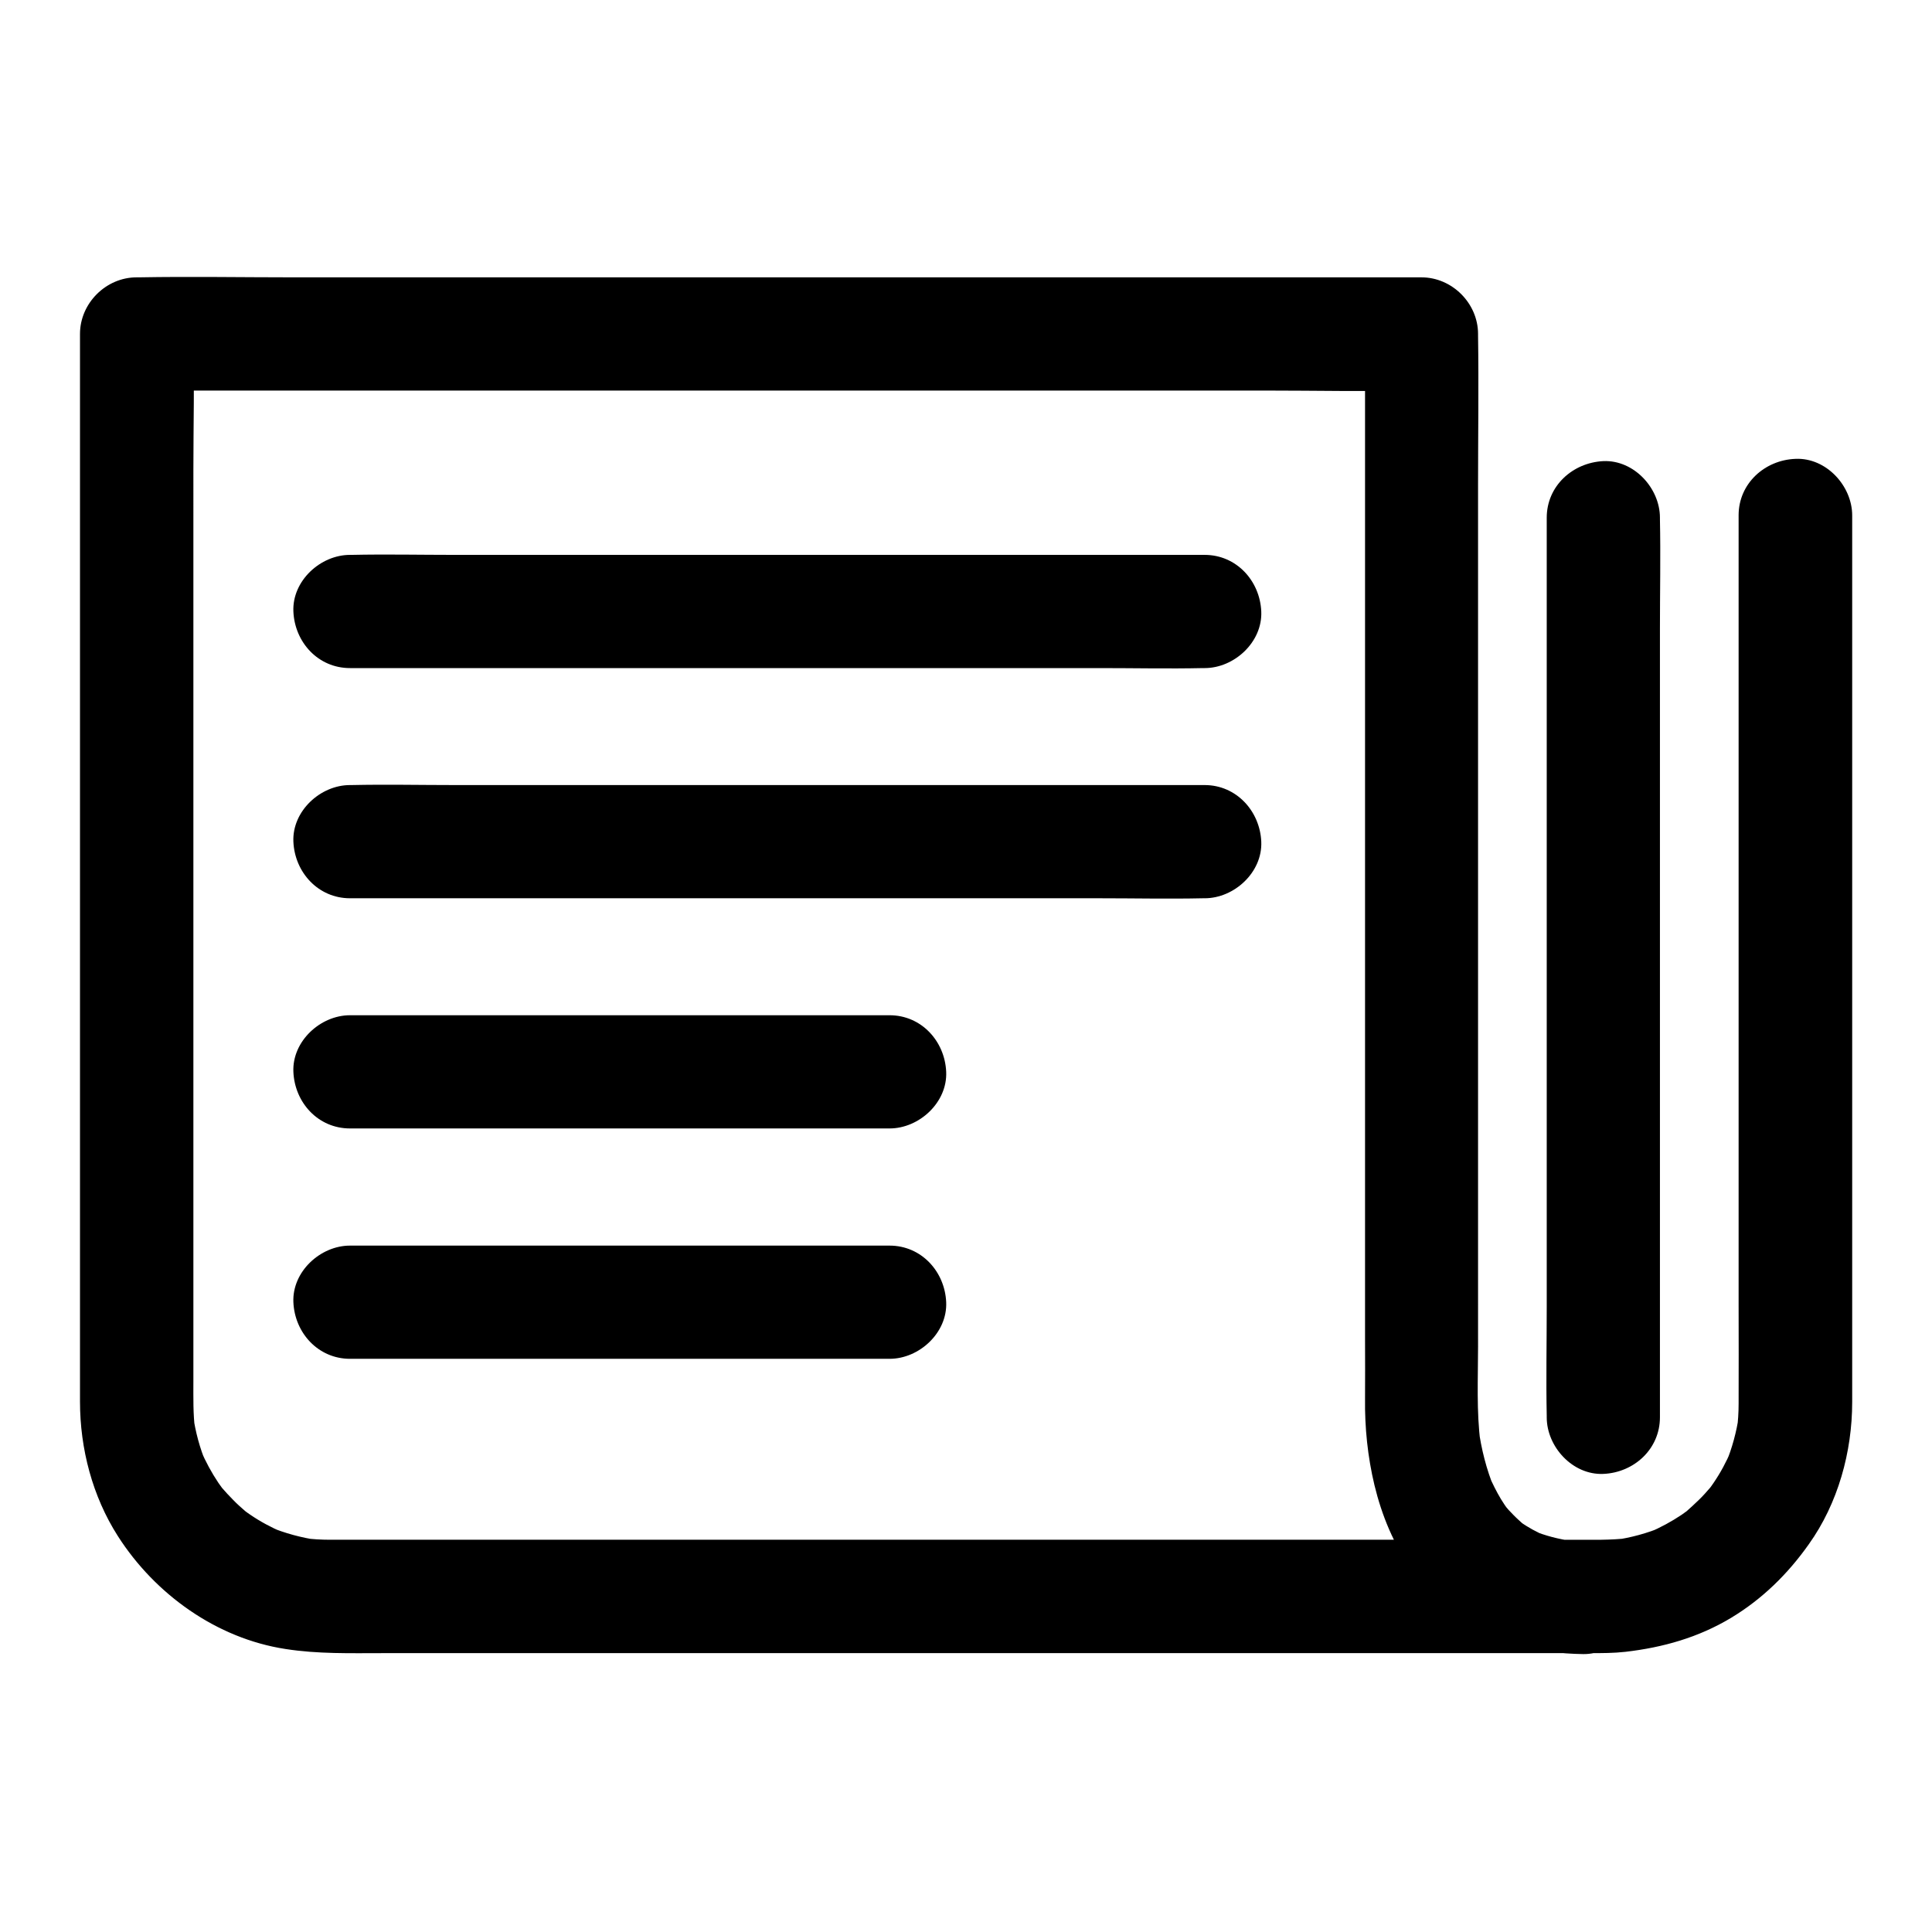 <svg height="100" width="100" xmlns="http://www.w3.org/2000/svg" viewBox="0 0 1024 1024"><path d="M921.5 273.1v418.4c0 17.5.1 35 0 52.5 0 4.7-.3 9.3-.9 14 .4-2.7.7-5.3 1.1-8-1.3 8.9-3.6 17.5-7.1 25.9l3-7.2c-2.6 6.1-5.7 11.9-9.4 17.3-.7 1.1-1.5 2.1-2.3 3.2-2.9 4.1 5.4-6.5.7-.9-2 2.3-4 4.6-6.2 6.7s-4.4 4.2-6.7 6.2c-5.6 4.7 5-3.5.9-.7-1.1.8-2.1 1.5-3.2 2.3-5.5 3.7-11.3 6.8-17.3 9.4l7.2-3c-8.3 3.5-16.9 5.8-25.9 7.1 2.7-.4 5.3-.7 8-1.1-9.7 1.2-19.5.9-29.2.9H174.9c-4.8 0-9.5-.3-14.3-.9 2.7.4 5.3.7 8 1.1-8.9-1.3-17.5-3.6-25.9-7.1l7.2 3c-6.1-2.6-11.9-5.7-17.3-9.4-1.1-.7-2.1-1.5-3.2-2.3-4.1-2.9 6.5 5.4.9.7-2.3-2-4.6-4-6.7-6.2-2.2-2.2-4.2-4.4-6.2-6.7-4.7-5.6 3.5 5 .7.9-.8-1.1-1.5-2.1-2.3-3.2-3.7-5.5-6.8-11.3-9.4-17.3l3 7.2c-3.5-8.3-5.8-16.9-7.1-25.9.4 2.7.7 5.3 1.1 8-1.1-8.6-.9-17.3-.9-26V248.5c0-23.5.6-47 0-70.5v-1l-30 30h597.2c27.5 0 55.2.6 82.7 0h1.1l-30-30v533c0 10.4.1 20.8 0 31.2-.2 15.4 1.4 31 5 46 3.8 15.7 10.2 31.7 19.9 44.7 14 18.8 31.8 32.4 54.3 39.5 11.6 3.7 24.3 5.1 36.4 5.3 15.7.2 30.7-13.9 30-30-.7-16.4-13.2-29.8-30-30-4.6-.1-9.2-.4-13.7-1 2.7.4 5.3.7 8 1.1-7.2-1-14.3-2.8-21.1-5.6l7.2 3c-4.9-2.1-9.6-4.6-13.9-7.7-.5-.4-1-.7-1.5-1.1-2.7-1.9 6.6 5.4 3.6 2.7-.9-.8-1.8-1.5-2.7-2.4-1.9-1.7-3.6-3.5-5.3-5.3-.8-.9-1.5-1.8-2.3-2.6-3.2-3.7 4.8 6.7 2.1 2.7-1.4-2-2.8-4-4-6-2.4-4-4.5-8.3-6.4-12.6l3 7.2c-4.3-10.3-7-21.2-8.5-32.2.4 2.7.7 5.3 1.1 8-2.2-16.8-1.3-34.3-1.3-51.2V256.4c0-26.1.4-52.2 0-78.3V177c0-16.2-13.7-30-30-30H156.2c-27.6 0-55.2-.5-82.7 0h-1.1c-16.2 0-30 13.7-30 30v565.9c0 24.9 6.6 50.2 20.1 71.3 19.7 30.8 52.3 54.2 88.8 59.8 17.3 2.7 34.3 2.2 51.7 2.2h639.8c6.3 0 12.5 0 18.7-.7 19.9-2.3 38.7-7.6 56-18 16.6-10 30.1-23.3 41.2-39 15.5-21.7 23-49 23-75.4V273.2c0-15.7-13.8-30.7-30-30-16.4.6-30.2 13.1-30.2 29.9z"/><path d="M819.8 274.4v418.1c0 19.3-.4 38.6 0 57.9v.8c0 15.7 13.8 30.7 30 30 16.3-.7 30-13.2 30-30V333.1c0-19.3.4-38.6 0-57.9v-.8c0-15.7-13.8-30.7-30-30-16.3.8-30 13.2-30 30zm-634.3 79.7h397.3c18.3 0 36.6.4 54.9 0h.8c15.7 0 30.7-13.8 30-30-.7-16.3-13.2-30-30-30H241.2c-18.3 0-36.6-.4-54.9 0h-.8c-15.7 0-30.7 13.8-30 30 .7 16.3 13.1 30 30 30zm453 62H241.2c-18.3 0-36.6-.4-54.9 0h-.8c-15.7 0-30.7 13.8-30 30 .7 16.3 13.2 30 30 30h397.3c18.3 0 36.6.4 54.9 0h.8c15.7 0 30.7-13.8 30-30-.7-16.2-13.2-30-30-30zm-453 182h286c15.7 0 30.7-13.8 30-30-.7-16.3-13.2-30-30-30h-286c-15.7 0-30.7 13.8-30 30 .7 16.3 13.1 30 30 30zm286 62.1h-286c-15.7 0-30.7 13.8-30 30 .7 16.3 13.2 30 30 30h286c15.7 0 30.7-13.8 30-30-.7-16.3-13.2-30-30-30z"/></svg>